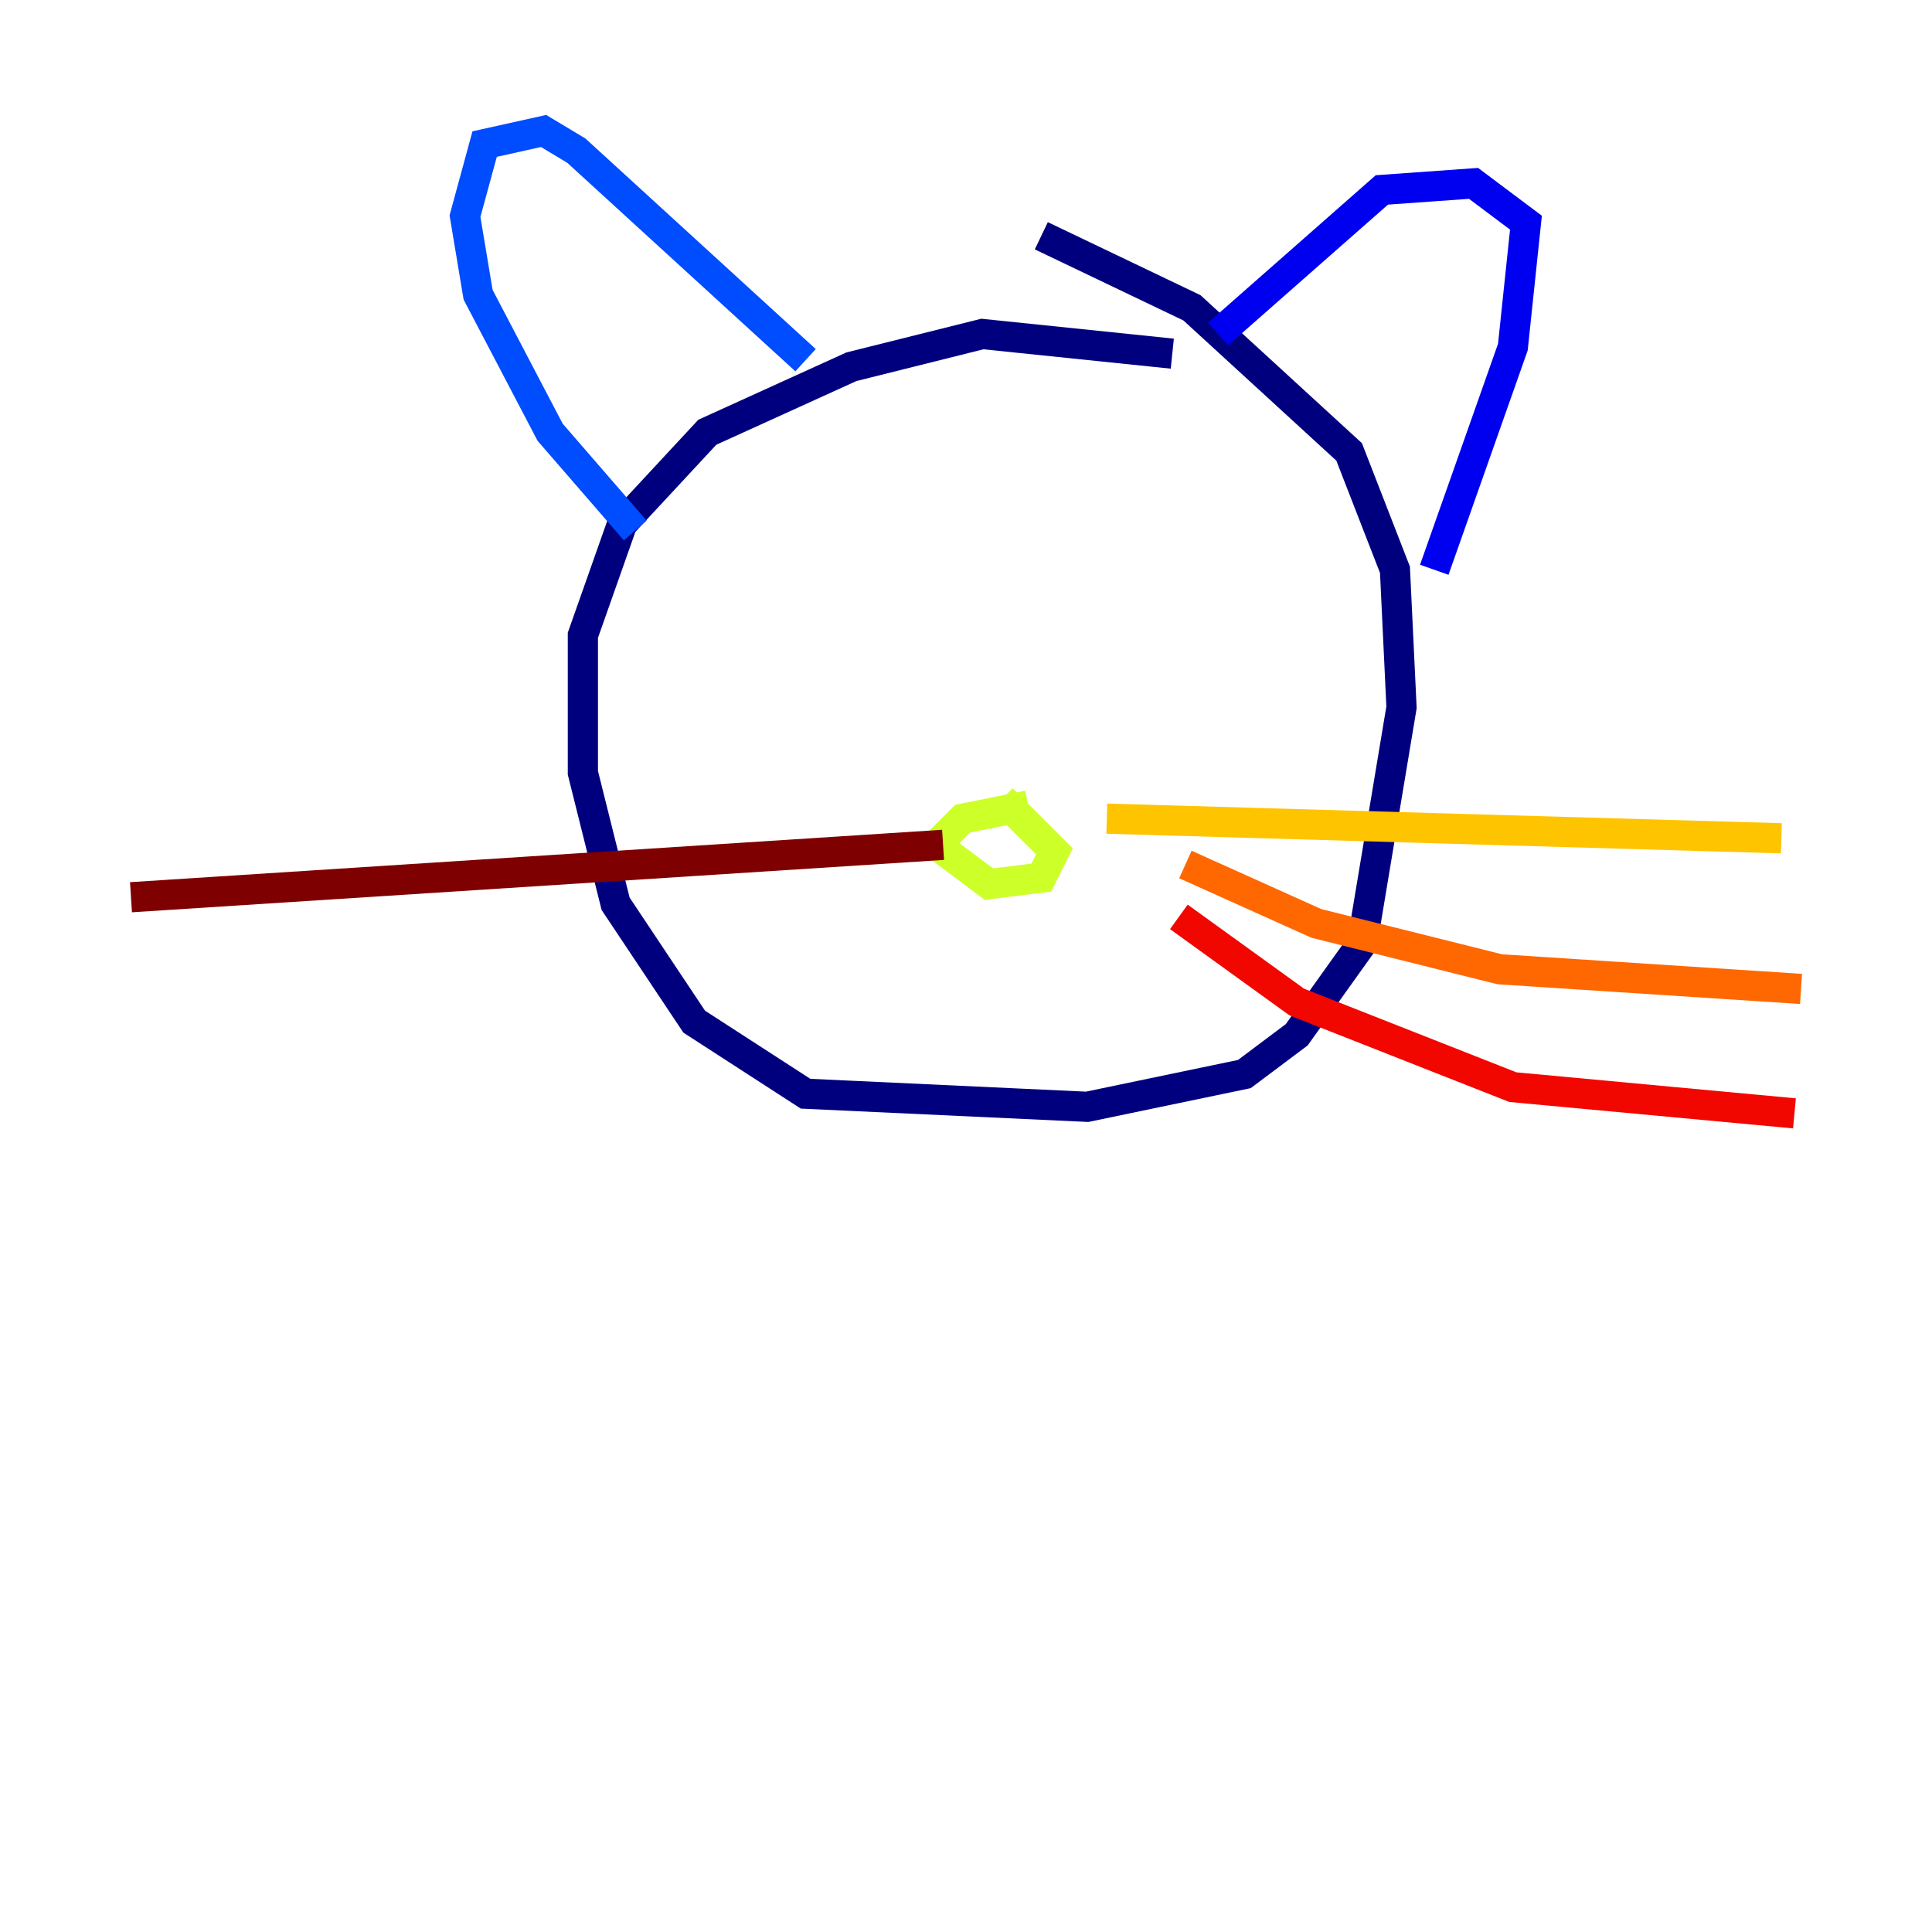 <?xml version="1.0" encoding="utf-8" ?>
<svg baseProfile="tiny" height="128" version="1.2" viewBox="0,0,128,128" width="128" xmlns="http://www.w3.org/2000/svg" xmlns:ev="http://www.w3.org/2001/xml-events" xmlns:xlink="http://www.w3.org/1999/xlink"><defs /><polyline fill="none" points="77.668,23.43 65.085,22.129 56.407,24.298 46.861,28.637 41.22,34.712 38.617,42.088 38.617,51.2 40.786,59.878 45.993,67.688 53.37,72.461 72.027,73.329 82.441,71.159 85.912,68.556 90.251,62.481 92.854,46.861 92.42,37.749 89.383,29.939 78.969,20.393 68.99,15.62" stroke="#00007f" stroke-width="2" /><polyline fill="none" points="80.705,22.129 91.552,12.583 97.627,12.149 101.098,14.752 100.231,22.997 95.024,37.749" stroke="#0000f1" stroke-width="2" /><polyline fill="none" points="53.37,23.864 38.183,9.98 36.014,8.678 32.108,9.546 30.807,14.319 31.675,19.525 36.447,28.637 42.088,35.146" stroke="#004cff" stroke-width="2" /><polyline fill="none" points="80.271,40.786 80.271,40.786" stroke="#00b0ff" stroke-width="2" /><polyline fill="none" points="56.407,39.051 56.407,39.051" stroke="#29ffcd" stroke-width="2" /><polyline fill="none" points="65.953,53.803 66.386,54.237" stroke="#7cff79" stroke-width="2" /><polyline fill="none" points="68.122,53.37 63.783,54.237 62.047,55.973 65.519,58.576 68.99,58.142 69.858,56.407 66.386,52.936" stroke="#cdff29" stroke-width="2" /><polyline fill="none" points="73.329,54.237 118.02,55.539" stroke="#ffc400" stroke-width="2" /><polyline fill="none" points="78.536,57.275 87.214,61.18 99.363,64.217 119.322,65.519" stroke="#ff6700" stroke-width="2" /><polyline fill="none" points="78.102,60.746 85.912,66.386 100.231,72.027 118.888,73.763" stroke="#f10700" stroke-width="2" /><polyline fill="none" points="62.481,55.973 8.678,59.444" stroke="#7f0000" stroke-width="2" /></svg>